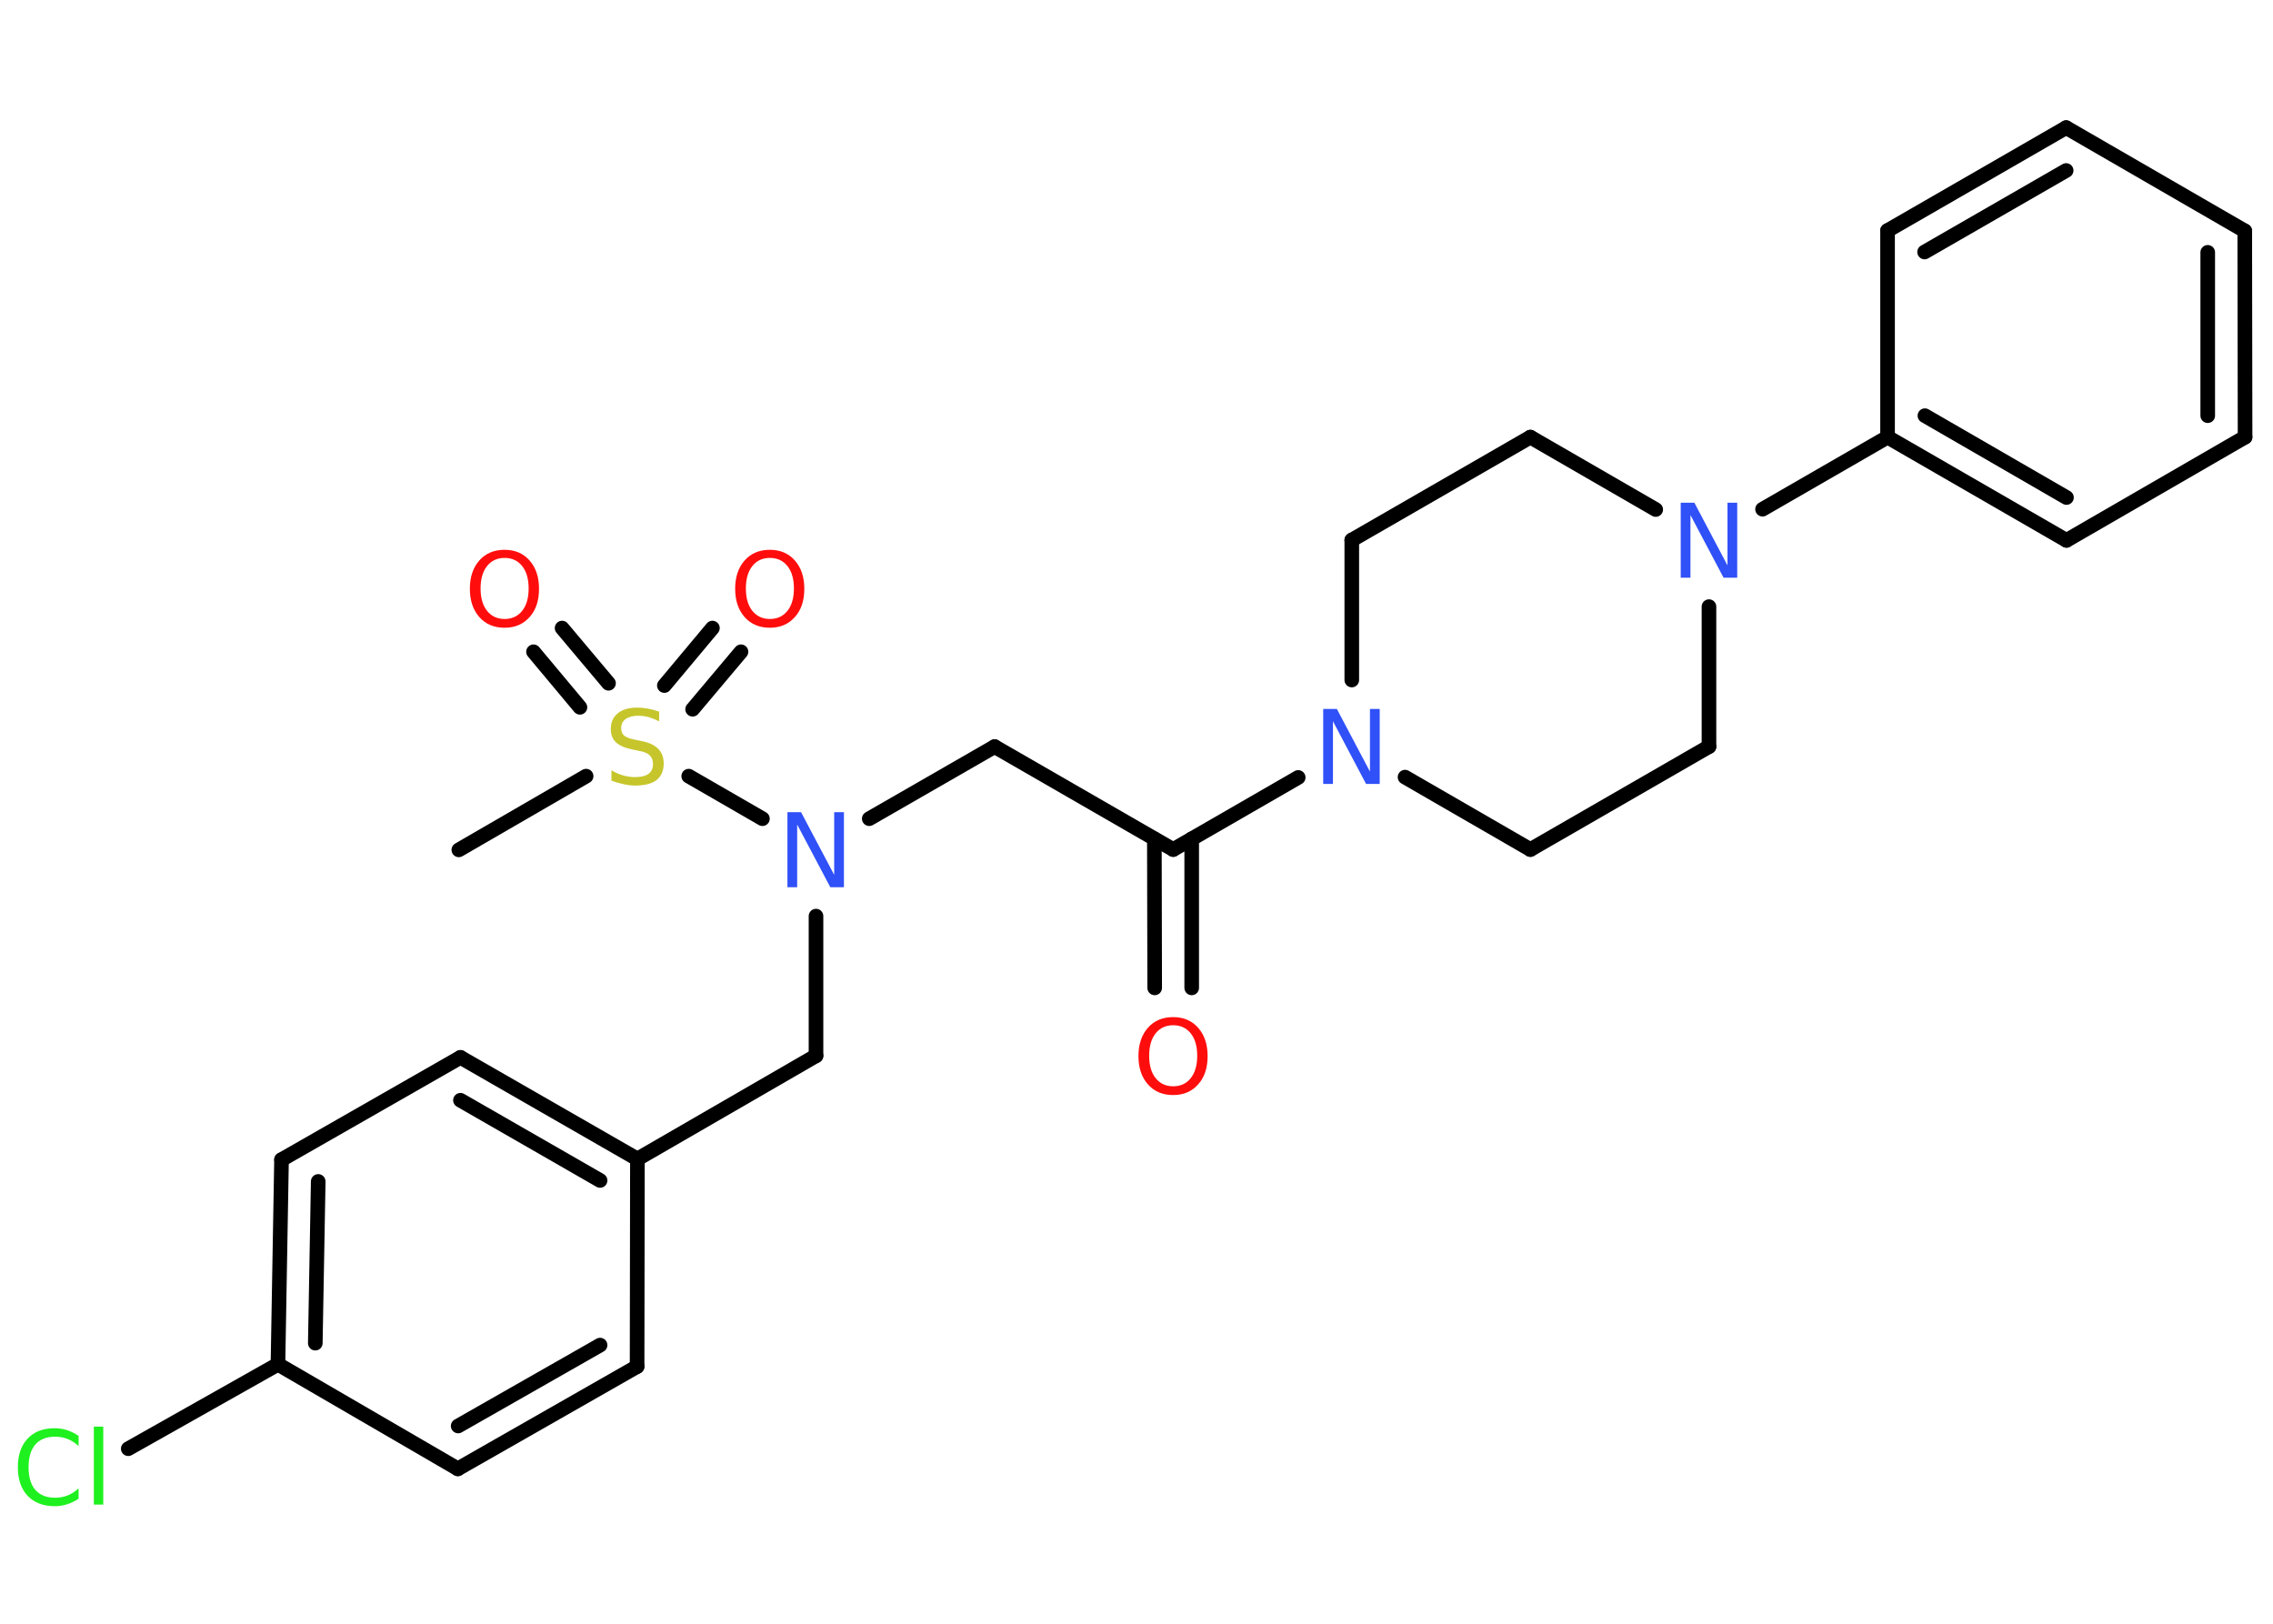 <?xml version='1.0' encoding='UTF-8'?>
<!DOCTYPE svg PUBLIC "-//W3C//DTD SVG 1.1//EN" "http://www.w3.org/Graphics/SVG/1.1/DTD/svg11.dtd">
<svg version='1.2' xmlns='http://www.w3.org/2000/svg' xmlns:xlink='http://www.w3.org/1999/xlink' width='70.0mm' height='50.0mm' viewBox='0 0 70.0 50.0'>
  <desc>Generated by the Chemistry Development Kit (http://github.com/cdk)</desc>
  <g stroke-linecap='round' stroke-linejoin='round' stroke='#000000' stroke-width='.45' fill='#FF0D0D'>
    <rect x='.0' y='.0' width='70.0' height='50.0' fill='#FFFFFF' stroke='none'/>
    <g id='mol1' class='mol'>
      <line id='mol1bnd1' class='bond' x1='14.13' y1='26.17' x2='18.05' y2='23.9'/>
      <g id='mol1bnd2' class='bond'>
        <line x1='20.46' y1='21.11' x2='21.94' y2='19.34'/>
        <line x1='21.33' y1='21.84' x2='22.82' y2='20.07'/>
      </g>
      <g id='mol1bnd3' class='bond'>
        <line x1='17.86' y1='21.78' x2='16.43' y2='20.07'/>
        <line x1='18.74' y1='21.04' x2='17.31' y2='19.34'/>
      </g>
      <line id='mol1bnd4' class='bond' x1='21.21' y1='23.9' x2='23.48' y2='25.21'/>
      <line id='mol1bnd5' class='bond' x1='26.77' y1='25.21' x2='30.63' y2='22.99'/>
      <line id='mol1bnd6' class='bond' x1='30.63' y1='22.99' x2='36.13' y2='26.16'/>
      <g id='mol1bnd7' class='bond'>
        <line x1='36.7' y1='25.83' x2='36.7' y2='30.42'/>
        <line x1='35.55' y1='25.83' x2='35.56' y2='30.42'/>
      </g>
      <line id='mol1bnd8' class='bond' x1='36.13' y1='26.16' x2='39.98' y2='23.94'/>
      <line id='mol1bnd9' class='bond' x1='43.27' y1='23.93' x2='47.13' y2='26.16'/>
      <line id='mol1bnd10' class='bond' x1='47.13' y1='26.16' x2='52.63' y2='22.99'/>
      <line id='mol1bnd11' class='bond' x1='52.63' y1='22.99' x2='52.63' y2='18.68'/>
      <line id='mol1bnd12' class='bond' x1='54.28' y1='15.68' x2='58.13' y2='13.46'/>
      <g id='mol1bnd13' class='bond'>
        <line x1='58.13' y1='13.46' x2='63.64' y2='16.64'/>
        <line x1='59.28' y1='12.8' x2='63.64' y2='15.32'/>
      </g>
      <line id='mol1bnd14' class='bond' x1='63.64' y1='16.64' x2='69.14' y2='13.46'/>
      <g id='mol1bnd15' class='bond'>
        <line x1='69.14' y1='13.46' x2='69.13' y2='7.11'/>
        <line x1='67.99' y1='12.8' x2='67.99' y2='7.77'/>
      </g>
      <line id='mol1bnd16' class='bond' x1='69.13' y1='7.11' x2='63.63' y2='3.93'/>
      <g id='mol1bnd17' class='bond'>
        <line x1='63.63' y1='3.93' x2='58.13' y2='7.1'/>
        <line x1='63.63' y1='5.25' x2='59.27' y2='7.76'/>
      </g>
      <line id='mol1bnd18' class='bond' x1='58.13' y1='13.46' x2='58.13' y2='7.1'/>
      <line id='mol1bnd19' class='bond' x1='50.99' y1='15.69' x2='47.13' y2='13.46'/>
      <line id='mol1bnd20' class='bond' x1='47.13' y1='13.46' x2='41.63' y2='16.63'/>
      <line id='mol1bnd21' class='bond' x1='41.63' y1='20.94' x2='41.63' y2='16.63'/>
      <line id='mol1bnd22' class='bond' x1='25.13' y1='28.21' x2='25.13' y2='32.51'/>
      <line id='mol1bnd23' class='bond' x1='25.13' y1='32.51' x2='19.63' y2='35.69'/>
      <g id='mol1bnd24' class='bond'>
        <line x1='19.63' y1='35.69' x2='14.18' y2='32.56'/>
        <line x1='18.48' y1='36.35' x2='14.18' y2='33.88'/>
      </g>
      <line id='mol1bnd25' class='bond' x1='14.18' y1='32.56' x2='8.67' y2='35.71'/>
      <g id='mol1bnd26' class='bond'>
        <line x1='8.67' y1='35.71' x2='8.56' y2='42.01'/>
        <line x1='9.8' y1='36.38' x2='9.71' y2='41.36'/>
      </g>
      <line id='mol1bnd27' class='bond' x1='8.56' y1='42.01' x2='3.95' y2='44.61'/>
      <line id='mol1bnd28' class='bond' x1='8.56' y1='42.01' x2='14.1' y2='45.23'/>
      <g id='mol1bnd29' class='bond'>
        <line x1='14.1' y1='45.23' x2='19.62' y2='42.08'/>
        <line x1='14.11' y1='43.91' x2='18.48' y2='41.42'/>
      </g>
      <line id='mol1bnd30' class='bond' x1='19.63' y1='35.69' x2='19.62' y2='42.08'/>
      <path id='mol1atm2' class='atom' d='M20.3 21.91v.3q-.17 -.08 -.33 -.13q-.16 -.04 -.31 -.04q-.25 .0 -.39 .1q-.14 .1 -.14 .28q.0 .15 .09 .23q.09 .08 .35 .13l.19 .04q.35 .07 .51 .24q.17 .17 .17 .45q.0 .33 -.22 .51q-.22 .17 -.66 .17q-.16 .0 -.35 -.04q-.18 -.04 -.38 -.11v-.32q.19 .11 .37 .16q.18 .05 .36 .05q.27 .0 .41 -.1q.14 -.1 .14 -.3q.0 -.17 -.1 -.27q-.1 -.1 -.34 -.14l-.19 -.04q-.35 -.07 -.51 -.22q-.16 -.15 -.16 -.41q.0 -.31 .21 -.48q.21 -.18 .6 -.18q.16 .0 .33 .03q.17 .03 .34 .09z' stroke='none' fill='#C6C62C'/>
      <path id='mol1atm3' class='atom' d='M23.71 17.18q-.34 .0 -.54 .25q-.2 .25 -.2 .69q.0 .44 .2 .69q.2 .25 .54 .25q.34 .0 .54 -.25q.2 -.25 .2 -.69q.0 -.44 -.2 -.69q-.2 -.25 -.54 -.25zM23.71 16.93q.48 .0 .77 .33q.29 .33 .29 .87q.0 .55 -.29 .87q-.29 .33 -.77 .33q-.49 .0 -.78 -.33q-.29 -.33 -.29 -.87q.0 -.54 .29 -.87q.29 -.33 .78 -.33z' stroke='none'/>
      <path id='mol1atm4' class='atom' d='M15.54 17.18q-.34 .0 -.54 .25q-.2 .25 -.2 .69q.0 .44 .2 .69q.2 .25 .54 .25q.34 .0 .54 -.25q.2 -.25 .2 -.69q.0 -.44 -.2 -.69q-.2 -.25 -.54 -.25zM15.54 16.93q.48 .0 .77 .33q.29 .33 .29 .87q.0 .55 -.29 .87q-.29 .33 -.77 .33q-.49 .0 -.78 -.33q-.29 -.33 -.29 -.87q.0 -.54 .29 -.87q.29 -.33 .78 -.33z' stroke='none'/>
      <path id='mol1atm5' class='atom' d='M24.25 25.01h.42l1.02 1.93v-1.93h.3v2.31h-.42l-1.02 -1.93v1.93h-.3v-2.31z' stroke='none' fill='#3050F8'/>
      <path id='mol1atm8' class='atom' d='M36.13 31.57q-.34 .0 -.54 .25q-.2 .25 -.2 .69q.0 .44 .2 .69q.2 .25 .54 .25q.34 .0 .54 -.25q.2 -.25 .2 -.69q.0 -.44 -.2 -.69q-.2 -.25 -.54 -.25zM36.13 31.32q.48 .0 .77 .33q.29 .33 .29 .87q.0 .55 -.29 .87q-.29 .33 -.77 .33q-.49 .0 -.78 -.33q-.29 -.33 -.29 -.87q.0 -.54 .29 -.87q.29 -.33 .78 -.33z' stroke='none'/>
      <path id='mol1atm9' class='atom' d='M40.75 21.83h.42l1.02 1.93v-1.93h.3v2.31h-.42l-1.02 -1.93v1.93h-.3v-2.31z' stroke='none' fill='#3050F8'/>
      <path id='mol1atm12' class='atom' d='M51.76 15.48h.42l1.02 1.93v-1.93h.3v2.31h-.42l-1.02 -1.93v1.93h-.3v-2.31z' stroke='none' fill='#3050F8'/>
      <path id='mol1atm26' class='atom' d='M2.42 44.2v.33q-.16 -.15 -.34 -.22q-.18 -.07 -.38 -.07q-.4 .0 -.61 .24q-.21 .24 -.21 .7q.0 .46 .21 .7q.21 .24 .61 .24q.2 .0 .38 -.07q.18 -.07 .34 -.22v.32q-.16 .11 -.35 .17q-.18 .06 -.39 .06q-.52 .0 -.83 -.32q-.3 -.32 -.3 -.88q.0 -.56 .3 -.88q.3 -.32 .83 -.32q.21 .0 .39 .06q.18 .06 .34 .17zM2.89 43.93h.29v2.4h-.29v-2.4z' stroke='none' fill='#1FF01F'/>
    </g>
  </g>
</svg>
